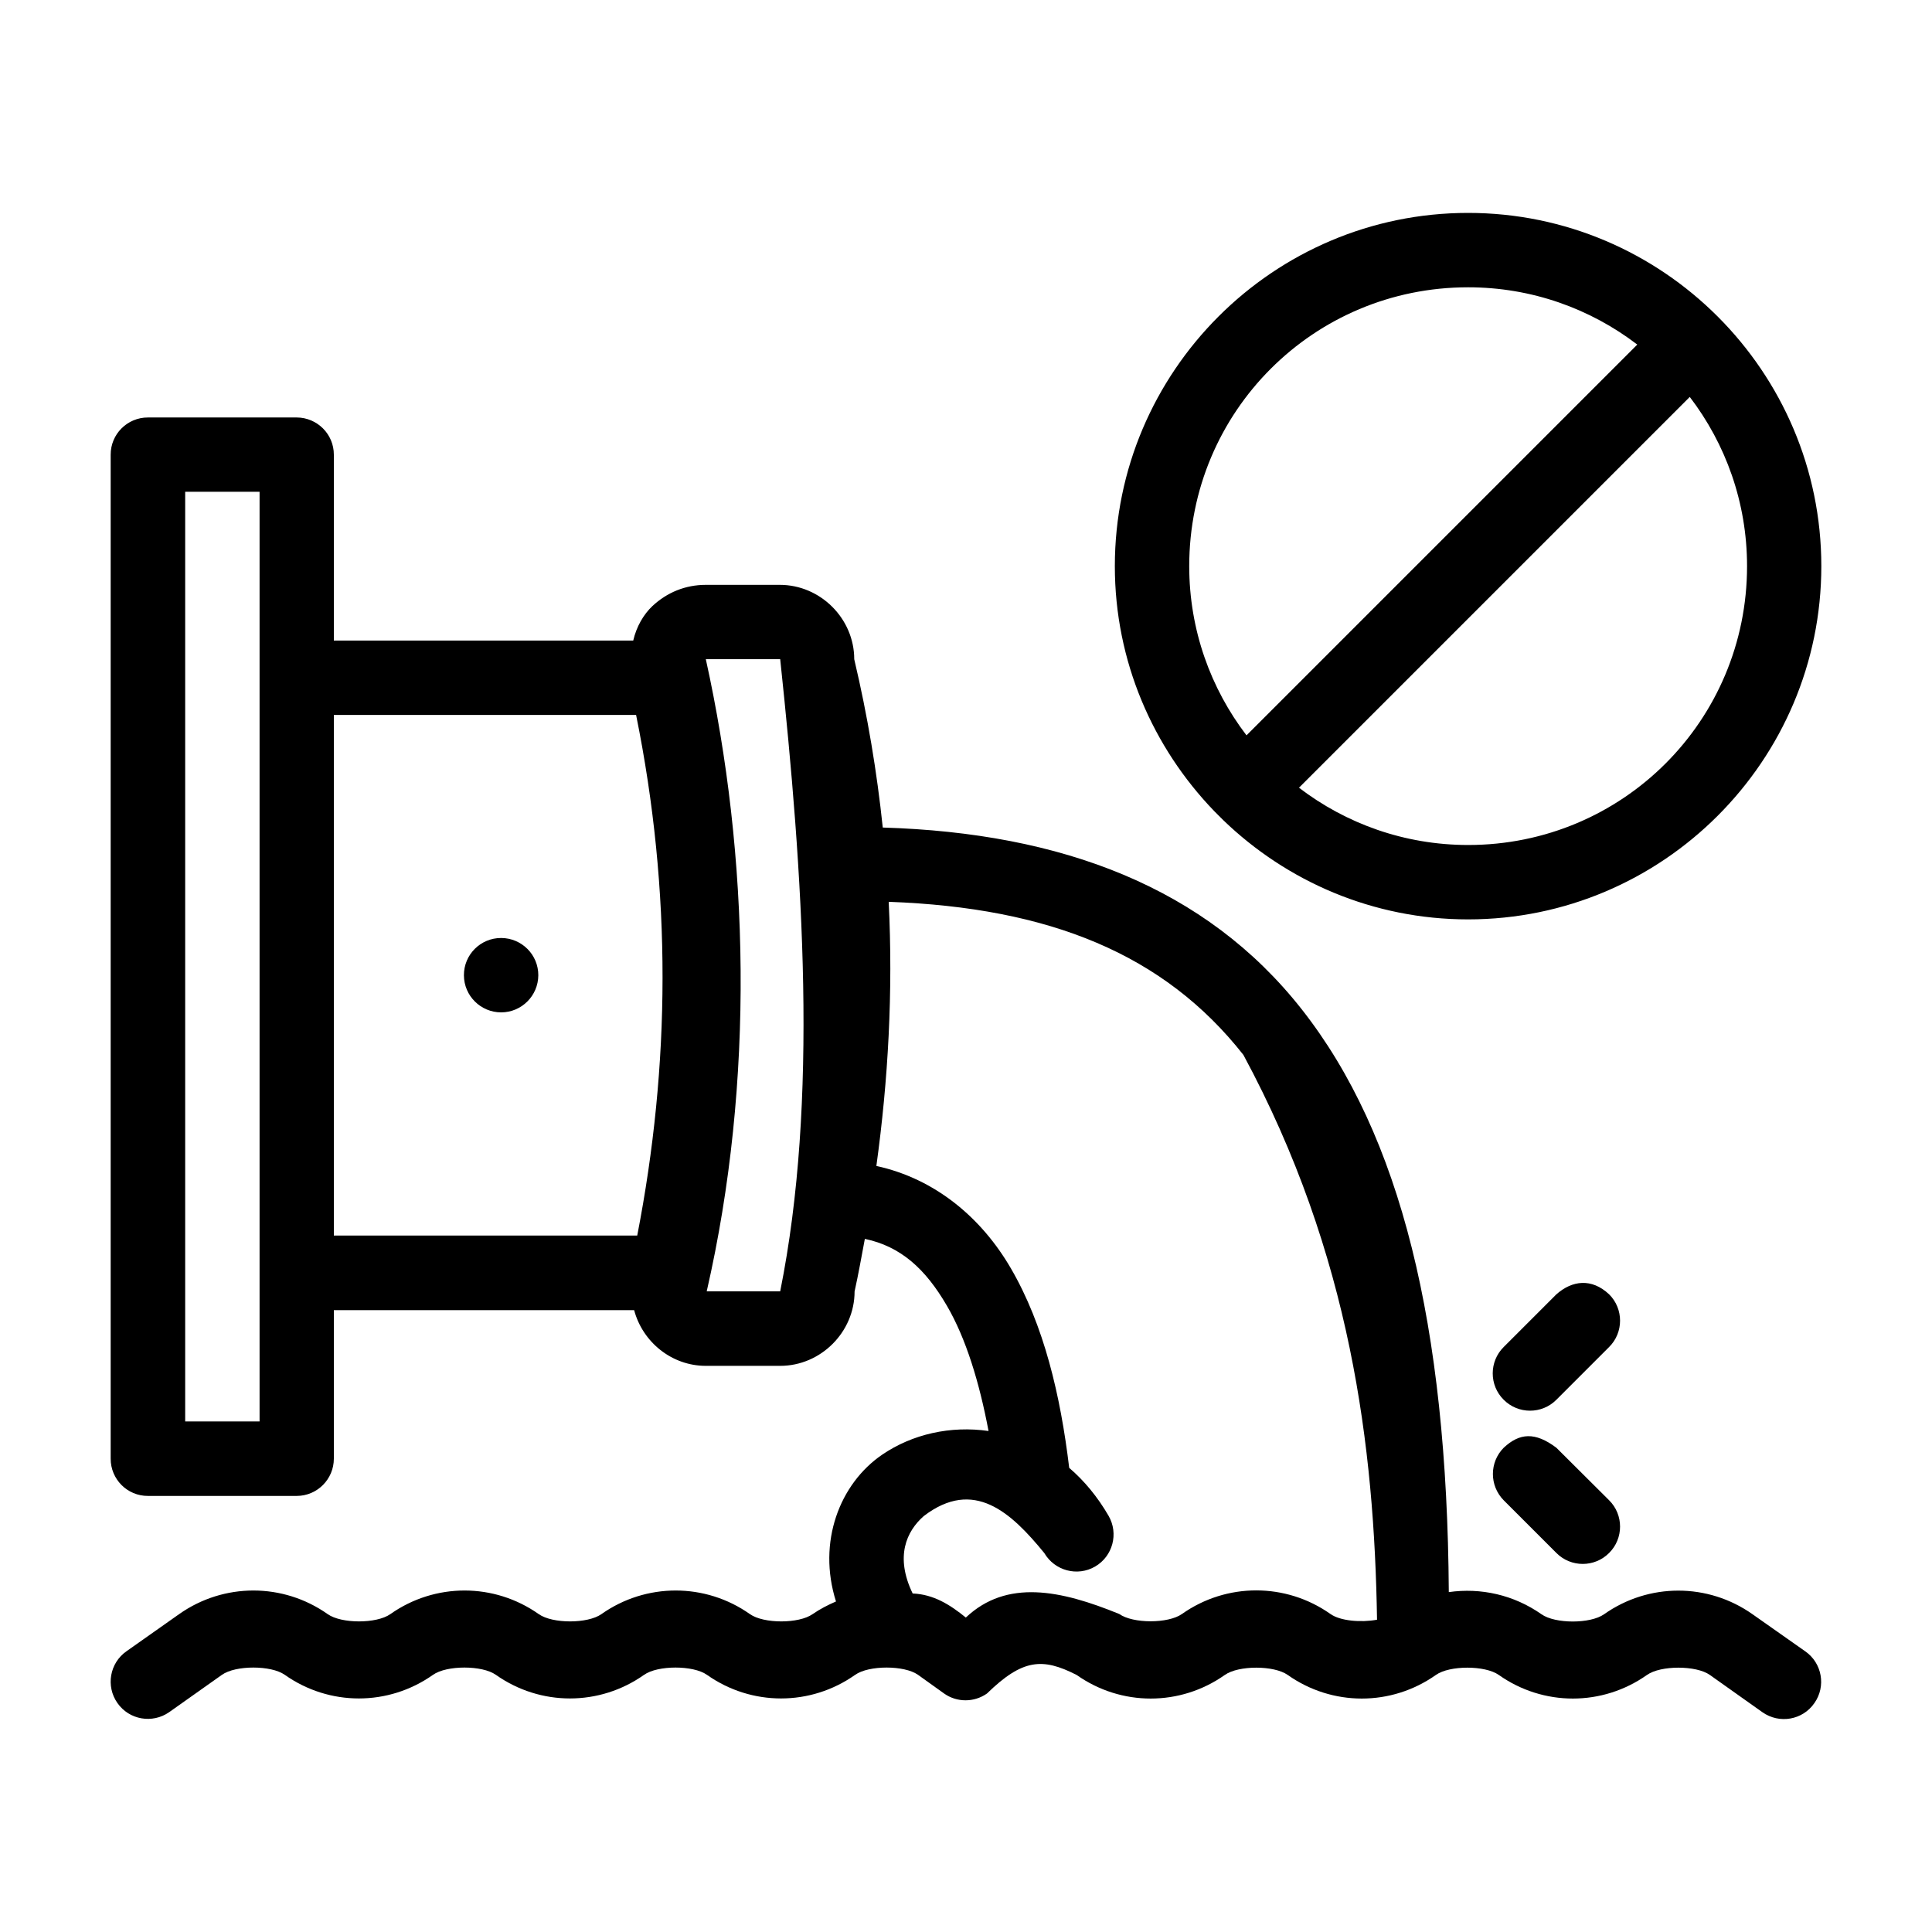 <?xml version="1.0" encoding="UTF-8" standalone="no"?>
<svg
   width="48pt"
   height="48pt"
   viewBox="0 0 16.933 16.933"
   version="1.1"
   id="svg979"
   inkscape:version="1.1 (c68e22c387, 2021-05-23)"
   sodipodi:docname="19 - No Waste Factory.svg"
   inkscape:export-filename="C:\Users\RainBoyz\Desktop\ECOLOGY HABIB\EXPANDED ICON\No Waste Factory.png"
   inkscape:export-xdpi="768"
   inkscape:export-ydpi="768"
   xmlns:inkscape="http://www.inkscape.org/namespaces/inkscape"
   xmlns:sodipodi="http://sodipodi.sourceforge.net/DTD/sodipodi-0.dtd"
   xmlns="http://www.w3.org/2000/svg"
   xmlns:svg="http://www.w3.org/2000/svg"
   xmlns:rdf="http://www.w3.org/1999/02/22-rdf-syntax-ns#"
   xmlns:cc="http://creativecommons.org/ns#"
   xmlns:dc="http://purl.org/dc/elements/1.1/">
  <defs
     id="defs973" />
  <sodipodi:namedview
     id="base"
     pagecolor="#ffffff"
     bordercolor="#666666"
     borderopacity="1.0"
     inkscape:pageopacity="0.0"
     inkscape:pageshadow="2"
     inkscape:zoom="1.0253906"
     inkscape:cx="15.11619"
     inkscape:cy="33.158095"
     inkscape:document-units="pt"
     inkscape:current-layer="layer1"
     showgrid="false"
     units="pt"
     inkscape:window-width="1366"
     inkscape:window-height="716"
     inkscape:window-x="-8"
     inkscape:window-y="-8"
     inkscape:window-maximized="1"
     inkscape:document-rotation="0"
     inkscape:snap-bbox="true"
     inkscape:bbox-nodes="true"
     inkscape:snap-nodes="false"
     inkscape:pagecheckerboard="0">
    <inkscape:grid
       type="xygrid"
       id="grid1526" />
    <sodipodi:guide
       position="0.97,15.963"
       orientation="56.667,0"
       id="guide1528"
       inkscape:locked="false" />
    <sodipodi:guide
       position="0.97,0.97"
       orientation="0,56.667"
       id="guide1530"
       inkscape:locked="false" />
    <sodipodi:guide
       position="15.963,0.97"
       orientation="-56.667,0"
       id="guide1532"
       inkscape:locked="false" />
    <sodipodi:guide
       position="15.963,15.963"
       orientation="0,-56.667"
       id="guide1534"
       inkscape:locked="false" />
  </sodipodi:namedview>
  <g
     inkscape:label="Layer 1"
     inkscape:groupmode="layer"
     id="layer1"
     transform="translate(0,-280.067)">
    <path
       id="path2324"
       style="color:#000000;font-style:normal;font-variant:normal;font-weight:normal;font-stretch:normal;font-size:medium;line-height:normal;font-family:sans-serif;font-variant-ligatures:normal;font-variant-position:normal;font-variant-caps:normal;font-variant-numeric:normal;font-variant-alternates:normal;font-variant-east-asian:normal;font-feature-settings:normal;font-variation-settings:normal;text-indent:0;text-align:start;text-decoration:none;text-decoration-line:none;text-decoration-style:solid;text-decoration-color:#000000;letter-spacing:normal;word-spacing:normal;text-transform:none;writing-mode:lr-tb;direction:ltr;text-orientation:mixed;dominant-baseline:auto;baseline-shift:baseline;text-anchor:start;white-space:normal;shape-padding:0;shape-margin:0;inline-size:0;clip-rule:nonzero;display:inline;overflow:visible;visibility:visible;opacity:1;isolation:auto;mix-blend-mode:normal;color-interpolation:sRGB;color-interpolation-filters:linearRGB;solid-color:#000000;solid-opacity:1;vector-effect:none;fill:#000000;fill-opacity:1;fill-rule:nonzero;stroke:none;stroke-width:0.652;stroke-linecap:round;stroke-linejoin:round;stroke-miterlimit:4;stroke-dasharray:none;stroke-dashoffset:0;stroke-opacity:1;color-rendering:auto;image-rendering:auto;shape-rendering:auto;text-rendering:auto;enable-background:accumulate;stop-color:#000000;stop-opacity:1"
       d="m 10.72,287.254 c 0.557,0.538 1.314,0.871 2.147,0.871 1.706,0 3.096,-1.39 3.096,-3.096 0,-1.706 -1.39,-3.096 -3.096,-3.096 -1.706,0 -3.096,1.39 -3.096,3.096 -3.7e-6,0.834 0.334,1.591 0.873,2.149 z m 2.147,-4.669 c 0.559,0 1.072,0.188 1.483,0.502 l -3.425,3.425 c -0.314,-0.411 -0.502,-0.924 -0.502,-1.483 3e-6,-1.354 1.09,-2.444 2.444,-2.444 z m 1.943,0.961 c 0.314,0.411 0.502,0.924 0.502,1.483 6e-6,1.354 -1.09,2.444 -2.444,2.444 -0.559,0 -1.072,-0.188 -1.483,-0.502 z m -5.374,11.201 c 0.391,0.276 0.908,0.276 1.299,0 0.12,-0.085 0.431,-0.085 0.551,0 0.391,0.276 0.908,0.276 1.299,0 0.12,-0.085 0.431,-0.085 0.551,0 0.391,0.276 0.908,0.276 1.299,0 0.12,-0.085 0.431,-0.085 0.551,0 l 0.461,0.327 c 0.148,0.104 0.352,0.069 0.455,-0.08 0.104,-0.147 0.068,-0.351 -0.08,-0.454 l -0.462,-0.325 c -0.391,-0.276 -0.91,-0.276 -1.301,0 -0.12,0.085 -0.429,0.085 -0.549,0 -0.242,-0.17 -0.532,-0.234 -0.812,-0.194 -0.015,-2.341 -0.421,-4.005 -1.289,-5.108 -0.84,-1.068 -2.102,-1.546 -3.672,-1.593 -0.051,-0.485 -0.132,-0.976 -0.25,-1.475 0,-0.356 -0.296,-0.652 -0.652,-0.652 H 6.186 c -0.18,0 -0.34,0.067 -0.467,0.185 -0.079,0.074 -0.141,0.182 -0.169,0.303 H 2.926 v -1.628 c 6.844e-4,-0.18 -0.145,-0.326 -0.325,-0.327 l -1.304,5e-5 c -0.181,-6.6e-4 -0.328,0.146 -0.327,0.327 v 8.798 c -6.8437e-4,0.181 0.146,0.328 0.327,0.327 h 1.304 c 0.18,-6.5e-4 0.325,-0.147 0.325,-0.327 v -1.301 h 2.632 c 0.074,0.278 0.328,0.488 0.628,0.488 h 0.652 c 0.356,0 0.652,-0.296 0.652,-0.652 0.034,-0.153 0.061,-0.307 0.09,-0.461 0.316,0.067 0.531,0.263 0.719,0.586 0.167,0.286 0.285,0.673 0.365,1.098 -0.333,-0.048 -0.668,0.027 -0.933,0.208 -0.371,0.254 -0.569,0.764 -0.404,1.286 -0.071,0.031 -0.14,0.066 -0.205,0.111 -0.12,0.085 -0.429,0.085 -0.549,0 -0.391,-0.276 -0.911,-0.276 -1.302,0 -0.12,0.085 -0.429,0.085 -0.549,0 -0.391,-0.276 -0.91,-0.276 -1.301,0 -0.12,0.085 -0.429,0.085 -0.549,0 -0.391,-0.276 -0.911,-0.276 -1.302,0 l -0.461,0.325 c -0.148,0.103 -0.183,0.307 -0.08,0.454 0.103,0.148 0.307,0.183 0.454,0.08 l 0.462,-0.327 c 0.12,-0.085 0.431,-0.085 0.551,0 0.391,0.276 0.908,0.276 1.299,0 0.12,-0.085 0.431,-0.085 0.551,0 0.391,0.276 0.908,0.276 1.299,0 0.12,-0.085 0.431,-0.085 0.551,0 0.391,0.276 0.908,0.276 1.299,0 0.12,-0.085 0.431,-0.085 0.551,0 l 0.229,0.164 c 0.112,0.079 0.262,0.079 0.375,0 0.312,-0.304 0.487,-0.315 0.784,-0.164 z M 1.623,284.377 h 0.652 v 8.148 H 1.623 Z m 4.563,1.467 h 0.652 c 0.201,1.894 0.336,3.869 0,5.541 H 6.194 c 0.422,-1.843 0.373,-3.818 -0.008,-5.541 h 9.8e-6 z m -3.26,0.489 h 2.649 c 0.315,1.554 0.3,3.071 0.01,4.563 H 2.926 Z m 4.864,1.638 c 1.408,0.051 2.413,0.458 3.108,1.342 0.944,1.752 1.147,3.442 1.171,4.95 -0.141,0.026 -0.322,0.011 -0.408,-0.05 -0.391,-0.276 -0.911,-0.276 -1.302,0 -0.12,0.085 -0.429,0.085 -0.549,0 -0.513,-0.21 -0.986,-0.308 -1.345,0.031 -0.14,-0.114 -0.283,-0.203 -0.466,-0.211 -0.156,-0.323 -0.055,-0.545 0.098,-0.679 0.439,-0.335 0.765,-0.031 1.056,0.325 0.091,0.155 0.29,0.208 0.445,0.118 0.155,-0.09 0.208,-0.289 0.118,-0.445 -0.097,-0.167 -0.214,-0.308 -0.345,-0.42 -0.076,-0.634 -0.221,-1.251 -0.512,-1.75 -0.256,-0.44 -0.66,-0.783 -1.178,-0.896 0.104,-0.755 0.147,-1.526 0.108,-2.316 z m -3.397,0.317 c -0.181,-6.6e-4 -0.328,0.146 -0.327,0.327 7.17e-4,0.18 0.147,0.325 0.327,0.325 0.179,-6.6e-4 0.324,-0.146 0.325,-0.325 7.169e-4,-0.18 -0.145,-0.326 -0.325,-0.327 z m 9.248,3.123 -0.462,0.462 c -0.128,0.127 -0.128,0.335 0,0.462 0.127,0.128 0.335,0.128 0.462,0 l 0.462,-0.462 c 0.128,-0.127 0.128,-0.335 0,-0.462 -0.154,-0.144 -0.324,-0.122 -0.462,0 z m -0.462,1.345 c -0.126,0.127 -0.126,0.332 0,0.46 l 0.462,0.462 c 0.127,0.128 0.335,0.128 0.462,0 0.128,-0.127 0.128,-0.335 0,-0.462 l -0.462,-0.46 c -0.187,-0.141 -0.323,-0.13 -0.462,0 z"
       sodipodi:nodetypes="cssssccsccsscsscccssssscccccsscsccsssccccccccccccssccscscsscscscccccsssssscccccccccccccccccccccsccsscccccccsccsscsscccccccccccccccc" />
  </g>
</svg>
